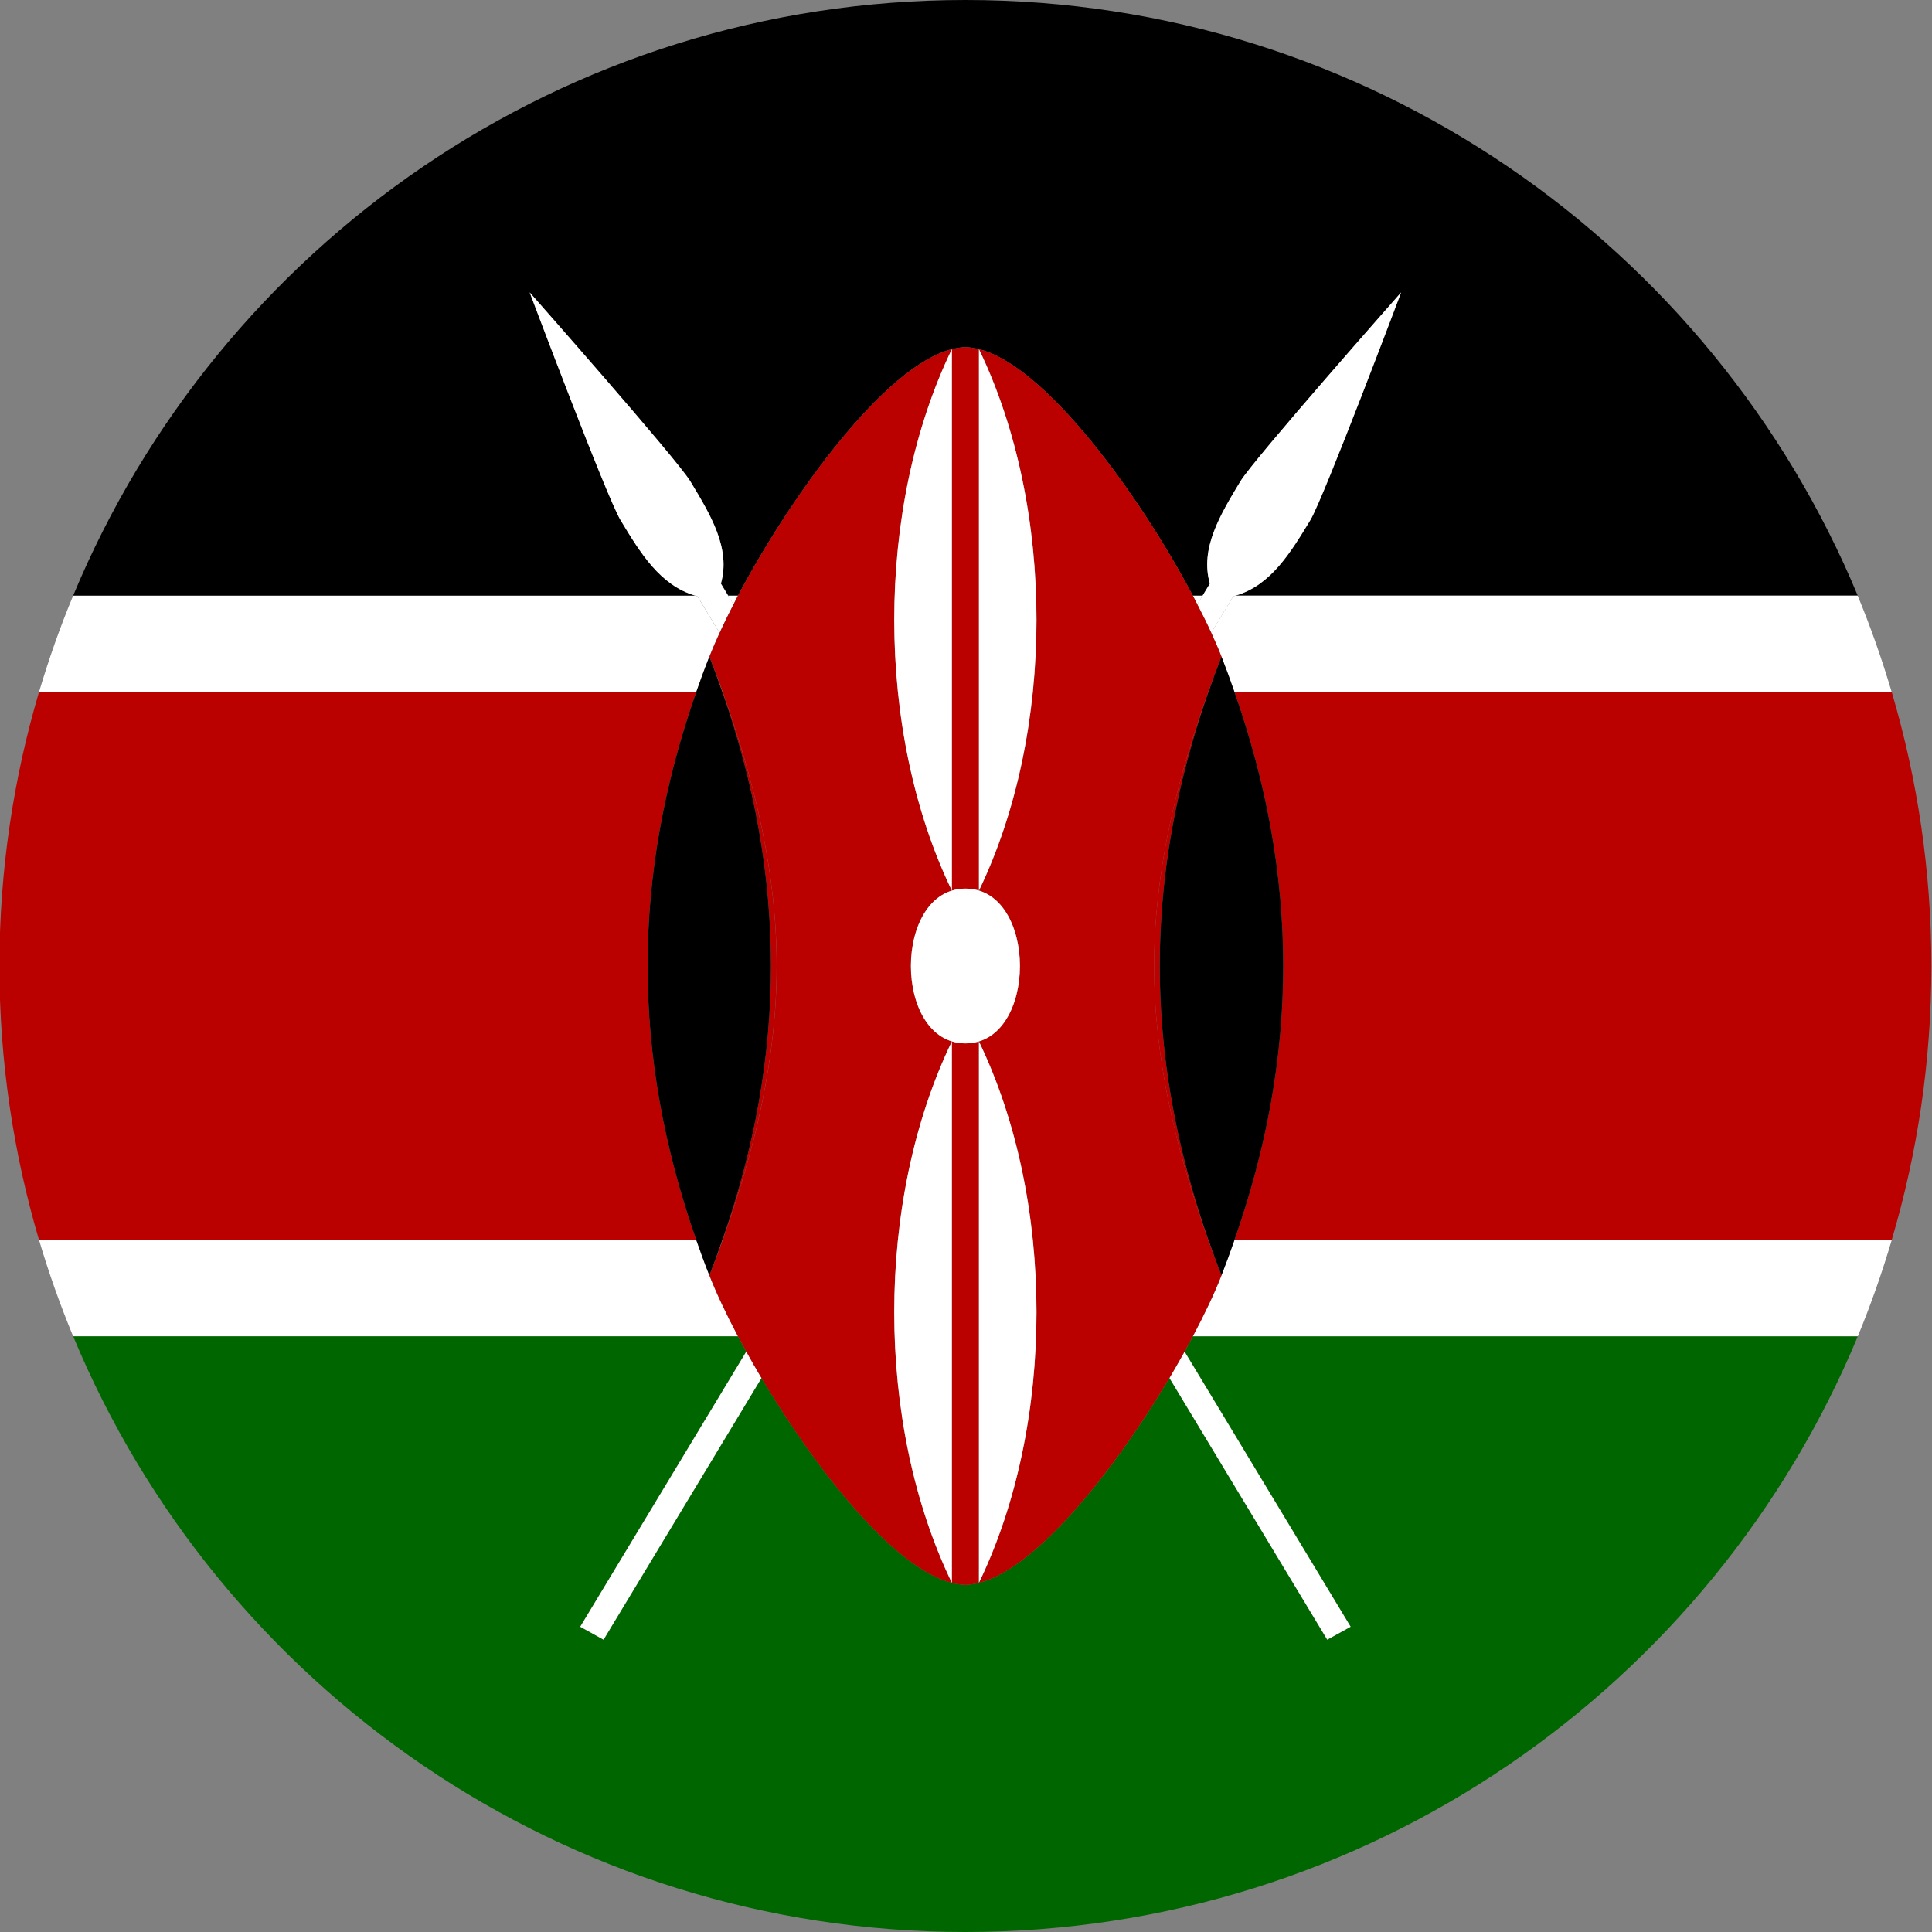 <?xml version="1.0" encoding="utf-8"?>
<!-- Generator: Adobe Illustrator 21.0.2, SVG Export Plug-In . SVG Version: 6.00 Build 0)  -->
<svg version="1.1" id="Layer_1" xmlns="http://www.w3.org/2000/svg" xmlns:xlink="http://www.w3.org/1999/xlink" x="0px" y="0px"
	 viewBox="0 0 335 335" style="enable-background:new 0 0 335 335;" xml:space="preserve">
<rect x="0" y="0" width="335" height="335" fill="#808080" stroke="none"/>
<style type="text/css">
	.st0{fill:#006600;}
	.st1{fill:#BB0000;}
	.st2{fill:#FFFFFF;}
</style>
<g>
	<g>
		<path class="st0" d="M322.14,231.7h-115.3c-0.47,0.88-0.95,1.76-1.44,2.66l28.79,47.7l-4.05,2.24l-27.36-45.37
			c-9.44,15.86-23.02,33.04-33.03,35.52l0,0l0,0c-0.81,0.2-1.59,0.35-2.33,0.35c-0.76,0-1.55-0.15-2.36-0.35l0,0l0,0
			c-10.03-2.48-23.59-19.65-33.01-35.52l-27.39,45.37l-4.04-2.24l28.79-47.71c-0.51-0.89-0.99-1.78-1.45-2.66H12.68
			C37.86,292.34,97.64,335,167.41,335C237.16,335,296.96,292.34,322.14,231.7z"/>
		<path class="st1" d="M214.07,214.95h113.96c4.46-15.05,6.86-30.96,6.86-47.45c0-16.49-2.42-32.42-6.86-47.46H214.07
			C225.32,152.09,225.32,182.88,214.07,214.95z"/>
		<path class="st1" d="M120.71,120.04H6.75C2.31,135.08-0.1,151.01-0.1,167.5c0,16.48,2.42,32.4,6.85,47.45h113.96
			C109.48,182.88,109.48,152.09,120.71,120.04z"/>
		<path class="st1" d="M125.28,214.95h0.04c5.69-15.82,9.35-31.63,9.35-47.45c0-15.81-3.66-31.64-9.35-47.46h-0.04
			C136.48,152.13,136.48,182.85,125.28,214.95z"/>
		<path class="st1" d="M209.51,120.04h-0.03c-5.69,15.82-9.36,31.65-9.36,47.46c0,15.82,3.67,31.63,9.36,47.45h0.03
			C198.29,182.85,198.29,152.13,209.51,120.04z"/>
		<path d="M107.59,90.17C105.24,86.3,91.84,50.7,91.84,50.7s25.54,28.9,27.87,32.77c3.51,5.81,7.03,11.61,5.3,17.73l1.26,2.1h1.69
			c9.2-17.39,25.51-39.89,37.1-42.75v-0.01v0.01c0.81-0.19,1.6-0.35,2.36-0.35c0.75,0,1.53,0.16,2.33,0.35v-0.01v0.01
			c11.57,2.86,27.9,25.37,37.09,42.75h1.68l1.27-2.1c-1.74-6.11,1.79-11.91,5.29-17.73c2.34-3.86,27.88-32.77,27.88-32.77
			s-13.41,35.61-15.74,39.47c-3.45,5.68-6.88,11.35-13.01,13.12h107.92C296.93,42.65,237.16,0,167.41,0
			C97.65,0,37.89,42.65,12.68,103.29h107.9C114.46,101.52,111.01,95.85,107.59,90.17z"/>
		<path class="st2" d="M125.32,120.04c-0.74-2.06-1.5-4.11-2.32-6.18c0.82,2.07,1.56,4.12,2.28,6.18H125.32z"/>
		<path class="st2" d="M123,113.86c0.52-1.29,1.11-2.67,1.77-4.12l-3.82-6.31c-0.14-0.03-0.25-0.09-0.37-0.13H12.68
			c-2.27,5.44-4.23,11.03-5.93,16.75h113.96C121.43,117.98,122.18,115.93,123,113.86z"/>
		<path class="st2" d="M209.51,120.04c0.73-2.06,1.48-4.11,2.29-6.18c-0.8,2.07-1.56,4.12-2.32,6.18H209.51z"/>
		<path class="st2" d="M208.52,103.29h-1.68c0.26,0.5,0.52,1,0.77,1.5L208.52,103.29z"/>
		<path class="st2" d="M213.83,103.42l-3.81,6.31c0.67,1.45,1.27,2.83,1.77,4.12c0.8,2.07,1.56,4.12,2.27,6.18h113.96
			c-1.7-5.72-3.65-11.31-5.91-16.75H214.21C214.07,103.33,213.97,103.4,213.83,103.42z"/>
		<path class="st2" d="M127.95,103.29h-1.69l0.91,1.51C127.43,104.3,127.69,103.8,127.95,103.29z"/>
		<path class="st2" d="M123,221.14c-0.82-2.06-1.57-4.14-2.29-6.19H6.75c1.69,5.71,3.67,11.3,5.93,16.75h115.28
			C125.91,227.84,124.21,224.23,123,221.14z"/>
		<path class="st2" d="M125.28,214.95c-0.71,2.05-1.47,4.13-2.28,6.19c0.82-2.05,1.58-4.14,2.32-6.19H125.28z"/>
		<path class="st2" d="M209.48,214.95c0.76,2.05,1.52,4.14,2.32,6.19c-0.81-2.06-1.56-4.14-2.29-6.19H209.48z"/>
		<path class="st2" d="M211.8,221.14c-1.2,3.09-2.92,6.7-4.96,10.56h115.3c2.25-5.45,4.21-11.04,5.9-16.75H214.07
			C213.36,217,212.6,219.07,211.8,221.14z"/>
		<path class="st2" d="M230.14,284.31l4.05-2.24l-28.79-47.7c-0.85,1.51-1.71,3.02-2.62,4.57L230.14,284.31z"/>
		<path class="st2" d="M100.61,282.07l4.04,2.24l27.39-45.37c-0.93-1.55-1.8-3.07-2.63-4.58L100.61,282.07z"/>
		<path class="st2" d="M210.02,109.73l3.81-6.31c0.14-0.03,0.24-0.09,0.37-0.13c6.14-1.77,9.56-7.44,13.01-13.12
			c2.33-3.86,15.74-39.47,15.74-39.47s-25.54,28.9-27.88,32.77c-3.5,5.81-7.03,11.61-5.29,17.73l-1.27,2.1l-0.91,1.5
			C208.49,106.51,209.31,108.16,210.02,109.73z"/>
		<path class="st2" d="M126.26,103.29l-1.26-2.1c1.74-6.11-1.79-11.91-5.3-17.73C117.37,79.6,91.84,50.7,91.84,50.7
			s13.4,35.6,15.75,39.47c3.42,5.68,6.88,11.35,13,13.12c0.13,0.04,0.23,0.1,0.37,0.13l3.82,6.31c0.71-1.57,1.53-3.22,2.4-4.93
			L126.26,103.29z"/>
		<path class="st1" d="M211.8,221.14c-0.8-2.05-1.56-4.14-2.32-6.19c-5.69-15.82-9.36-31.63-9.36-47.45
			c0-15.81,3.67-31.64,9.36-47.46c0.76-2.06,1.52-4.11,2.32-6.18c-0.5-1.29-1.11-2.67-1.77-4.12c-0.71-1.57-1.53-3.23-2.42-4.94
			c-0.25-0.51-0.51-1-0.77-1.5c-9.2-17.38-25.52-39.89-37.09-42.75c13.32,27.56,13.3,66.32,0,93.89c0-31.3,0-62.61,0-93.89
			c-0.81-0.19-1.59-0.35-2.33-0.35c-0.76,0-1.55,0.16-2.36,0.35c0,31.28,0,62.59,0,93.89c-13.32-27.57-13.33-66.33,0-93.89
			c-11.59,2.86-27.9,25.36-37.1,42.75c-0.26,0.51-0.52,1.01-0.78,1.51c-0.88,1.71-1.69,3.36-2.4,4.93
			c-0.67,1.45-1.26,2.83-1.77,4.12c0.82,2.07,1.58,4.12,2.32,6.18c5.69,15.82,9.35,31.65,9.35,47.46c0,15.82-3.66,31.63-9.35,47.45
			c-0.74,2.05-1.5,4.14-2.32,6.19c1.21,3.09,2.91,6.7,4.95,10.56c0.46,0.87,0.94,1.76,1.45,2.66c0.83,1.5,1.71,3.03,2.63,4.58
			c9.43,15.86,22.98,33.04,33.01,35.52c-13.33-27.57-13.32-66.32,0-93.87c0,31.29,0,62.58,0,93.87c0.81,0.2,1.6,0.35,2.36,0.35
			c0.75,0,1.53-0.15,2.33-0.35c0-31.29,0-62.59,0-93.87c13.3,27.56,13.32,66.3,0,93.87c10.01-2.48,23.59-19.65,33.03-35.52
			c0.91-1.55,1.77-3.06,2.62-4.57c0.49-0.9,0.97-1.78,1.44-2.66C208.88,227.84,210.59,224.23,211.8,221.14z M167.41,180.92
			c-12.62,0-12.62-26.84,0-26.84C180,154.08,180,180.92,167.41,180.92z"/>
		<path d="M209.51,214.95c0.73,2.05,1.48,4.13,2.29,6.19c0.8-2.06,1.56-4.14,2.27-6.19c11.25-32.06,11.25-62.85,0-94.91
			c-0.71-2.06-1.47-4.11-2.27-6.18c-0.81,2.07-1.56,4.12-2.29,6.18C198.29,152.13,198.29,182.85,209.51,214.95z"/>
		<path d="M125.28,120.04c-0.72-2.06-1.47-4.11-2.28-6.18c-0.82,2.07-1.57,4.12-2.29,6.18c-11.23,32.06-11.23,62.85,0,94.91
			c0.72,2.05,1.47,4.13,2.29,6.19c0.82-2.06,1.57-4.14,2.28-6.19C136.48,182.85,136.48,152.13,125.28,120.04z"/>
		<path class="st2" d="M167.41,154.08c-12.62,0-12.62,26.84,0,26.84C180,180.92,180,154.08,167.41,154.08z"/>
		<path class="st2" d="M169.74,180.58c0,31.29,0,62.58,0,93.87l0,0l0,0C183.06,246.88,183.05,208.14,169.74,180.58z"/>
		<path class="st2" d="M165.05,154.43c0-31.3,0-62.61,0-93.89v-0.01v0.01C151.72,88.11,151.73,126.86,165.05,154.43z"/>
		<path class="st2" d="M165.05,180.58c-13.32,27.56-13.33,66.3,0,93.87l0,0l0,0C165.05,243.16,165.05,211.86,165.05,180.58z"/>
		<path class="st2" d="M169.74,154.43c13.3-27.57,13.32-66.33,0-93.89v-0.01v0.01C169.74,91.82,169.74,123.13,169.74,154.43z"/>
	</g>
</g>
</svg>
